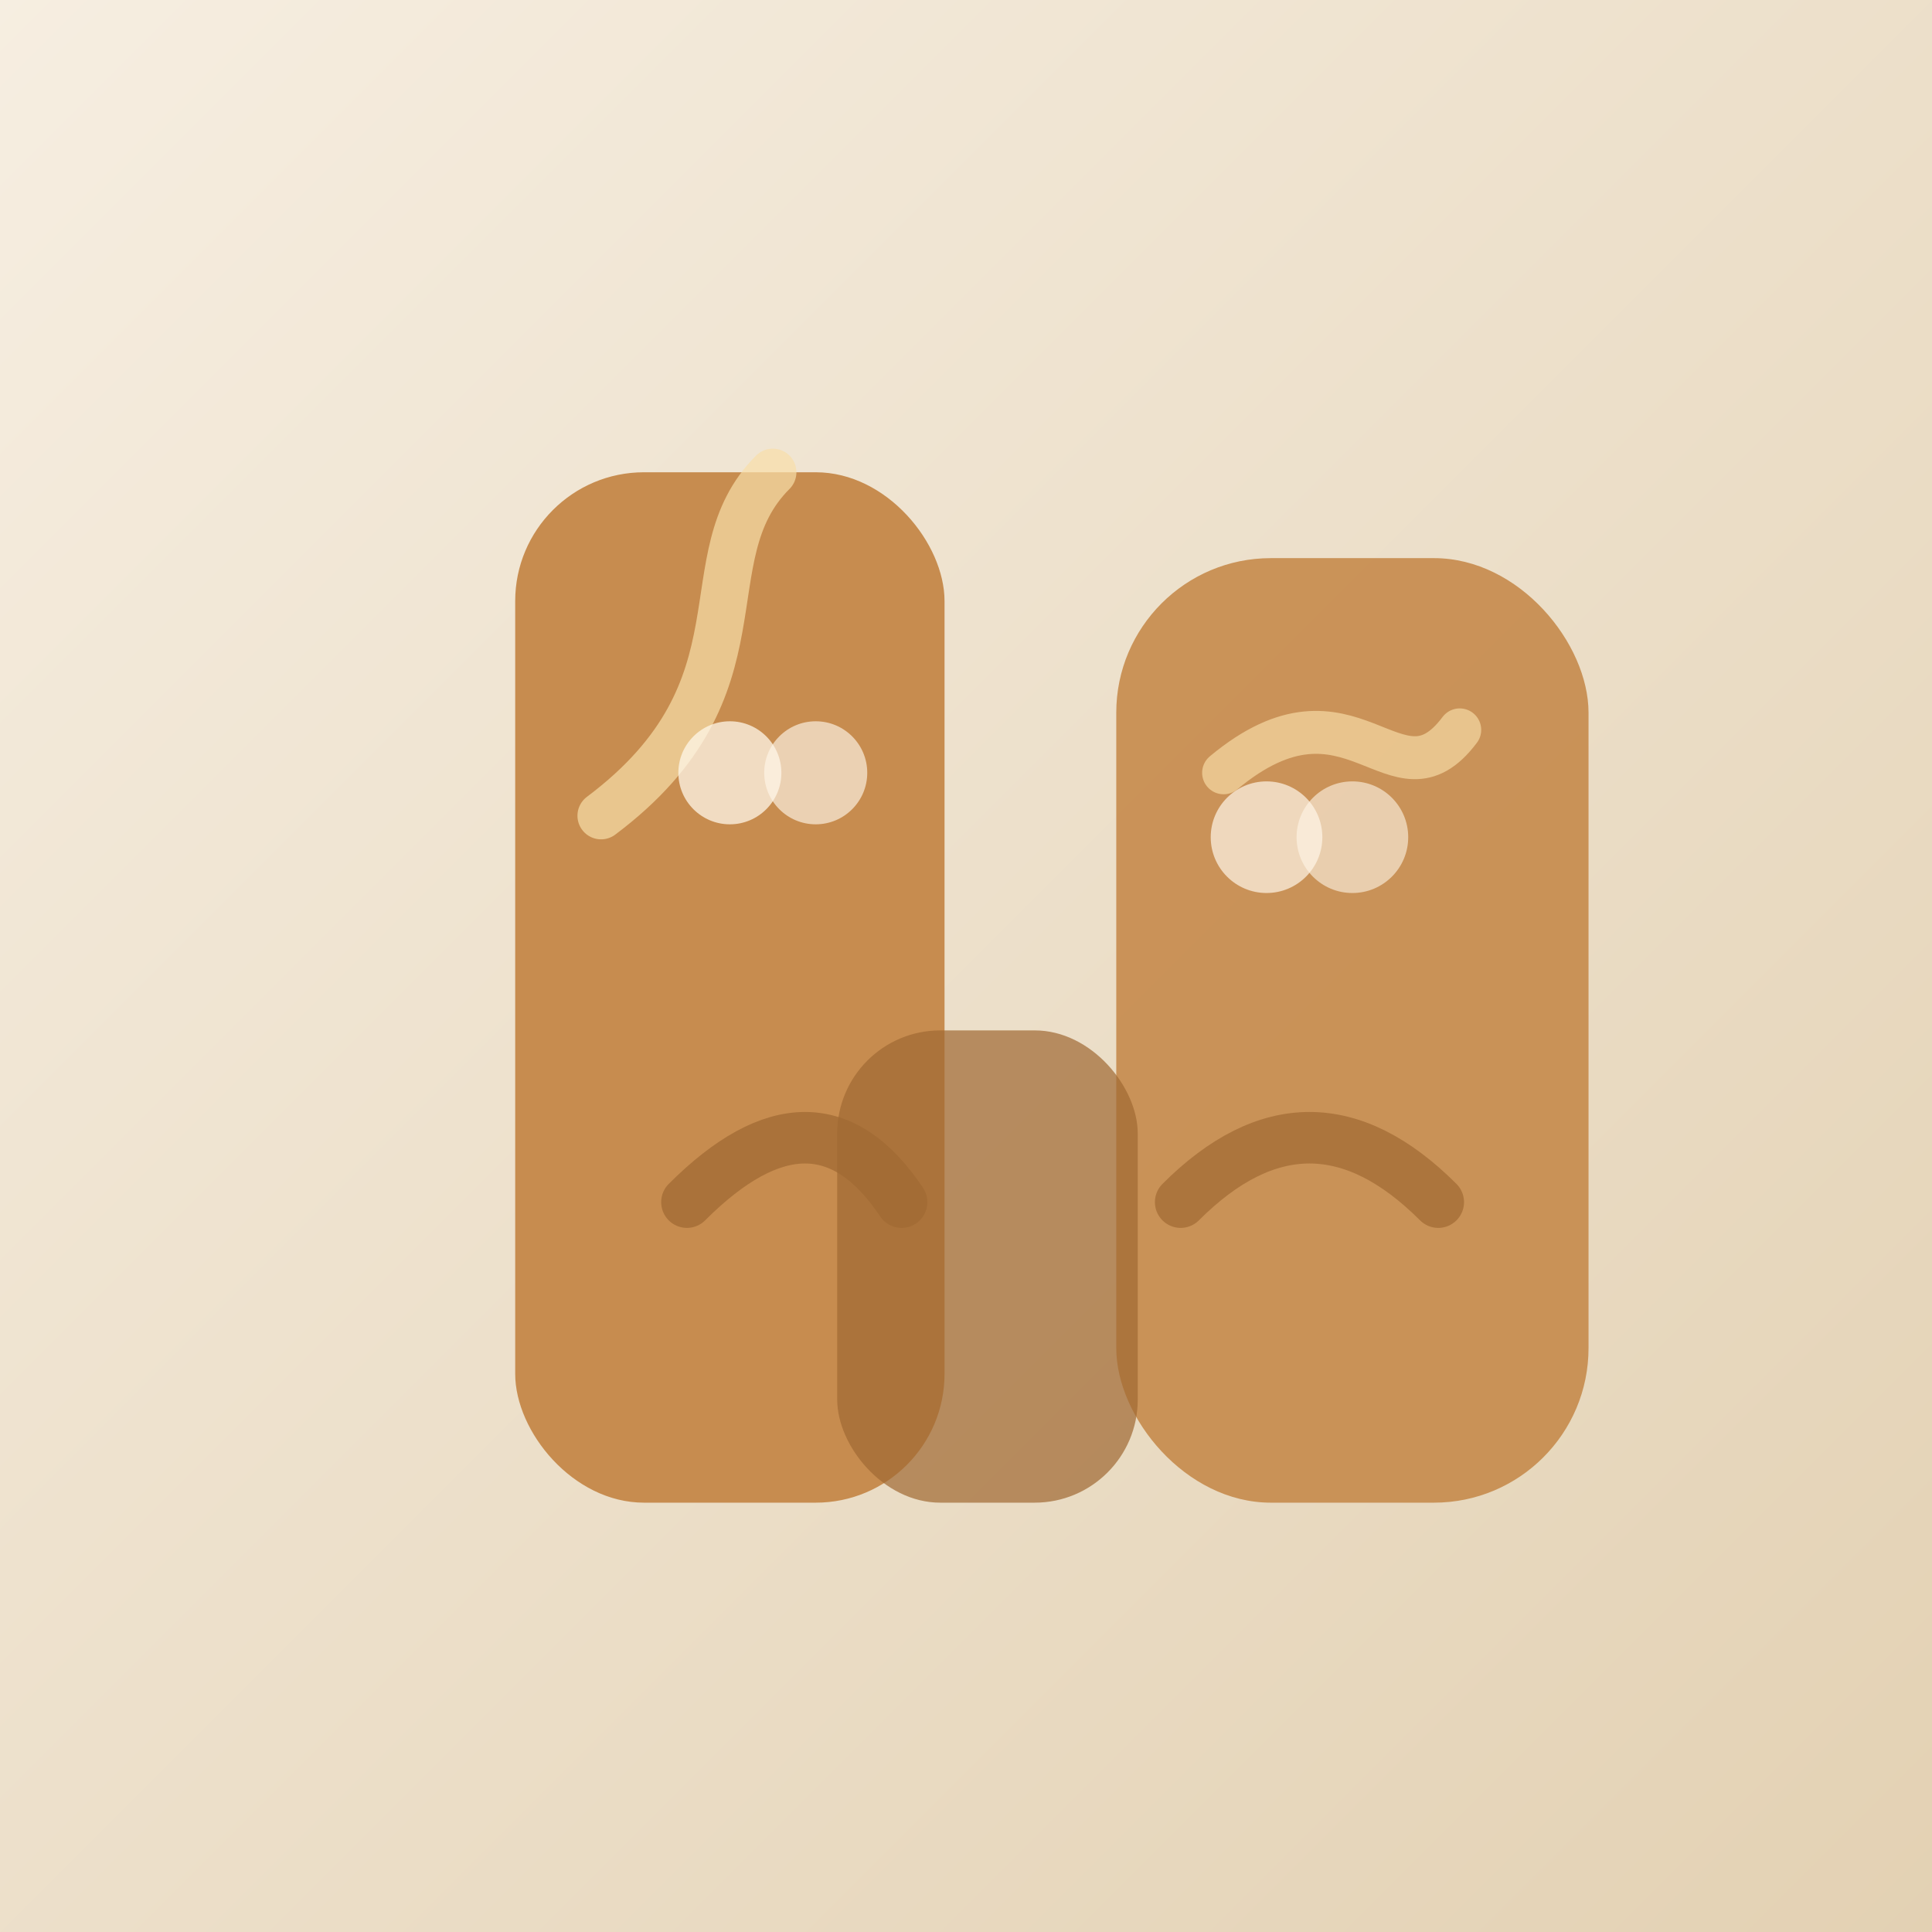 <svg xmlns="http://www.w3.org/2000/svg" viewBox="0 0 900 900" preserveAspectRatio="xMidYMid slice">
  <rect x="0" y="0" width="900" height="900" fill="#333333" stroke="none"/>
  <defs>
    <linearGradient id="wood-bg" x1="0" y1="0" x2="1" y2="1">
      <stop offset="0%" stop-color="#f6eee1" />
      <stop offset="100%" stop-color="#e3d1b3" />
    </linearGradient>
  </defs>
  <rect width="900" height="900" fill="url(#wood-bg)" />
  <g transform="translate(160 140)">
    <rect x="80" y="80" width="200" height="480" rx="60" fill="#c78c4f" />
    <rect x="360" y="120" width="220" height="440" rx="72" fill="#c78c4f" opacity="0.92" />
    <rect x="230" y="340" width="140" height="220" rx="48" fill="#a06933" opacity="0.7" />
    <path d="M120 240 C 200 180, 160 120, 200 80" fill="none" stroke="#f9dfa9" stroke-width="22" stroke-linecap="round" opacity="0.7" />
    <path d="M410 220 C 470 170, 490 240, 520 200" fill="none" stroke="#f9dfa9" stroke-width="20" stroke-linecap="round" opacity="0.65" />
    <path d="M160 420 Q 220 360 260 420" fill="none" stroke="#a06933" stroke-width="24" stroke-linecap="round" opacity="0.75" />
    <circle cx="180" cy="220" r="24" fill="#fff6e8" opacity="0.75" />
    <circle cx="220" cy="220" r="24" fill="#fff6e8" opacity="0.65" />
    <circle cx="430" cy="250" r="26" fill="#fff6e8" opacity="0.7" />
    <circle cx="470" cy="250" r="26" fill="#fff6e8" opacity="0.6" />
    <path d="M390 420 Q 450 360 510 420" fill="none" stroke="#a06933" stroke-width="24" stroke-linecap="round" opacity="0.7" />
  </g>
</svg>